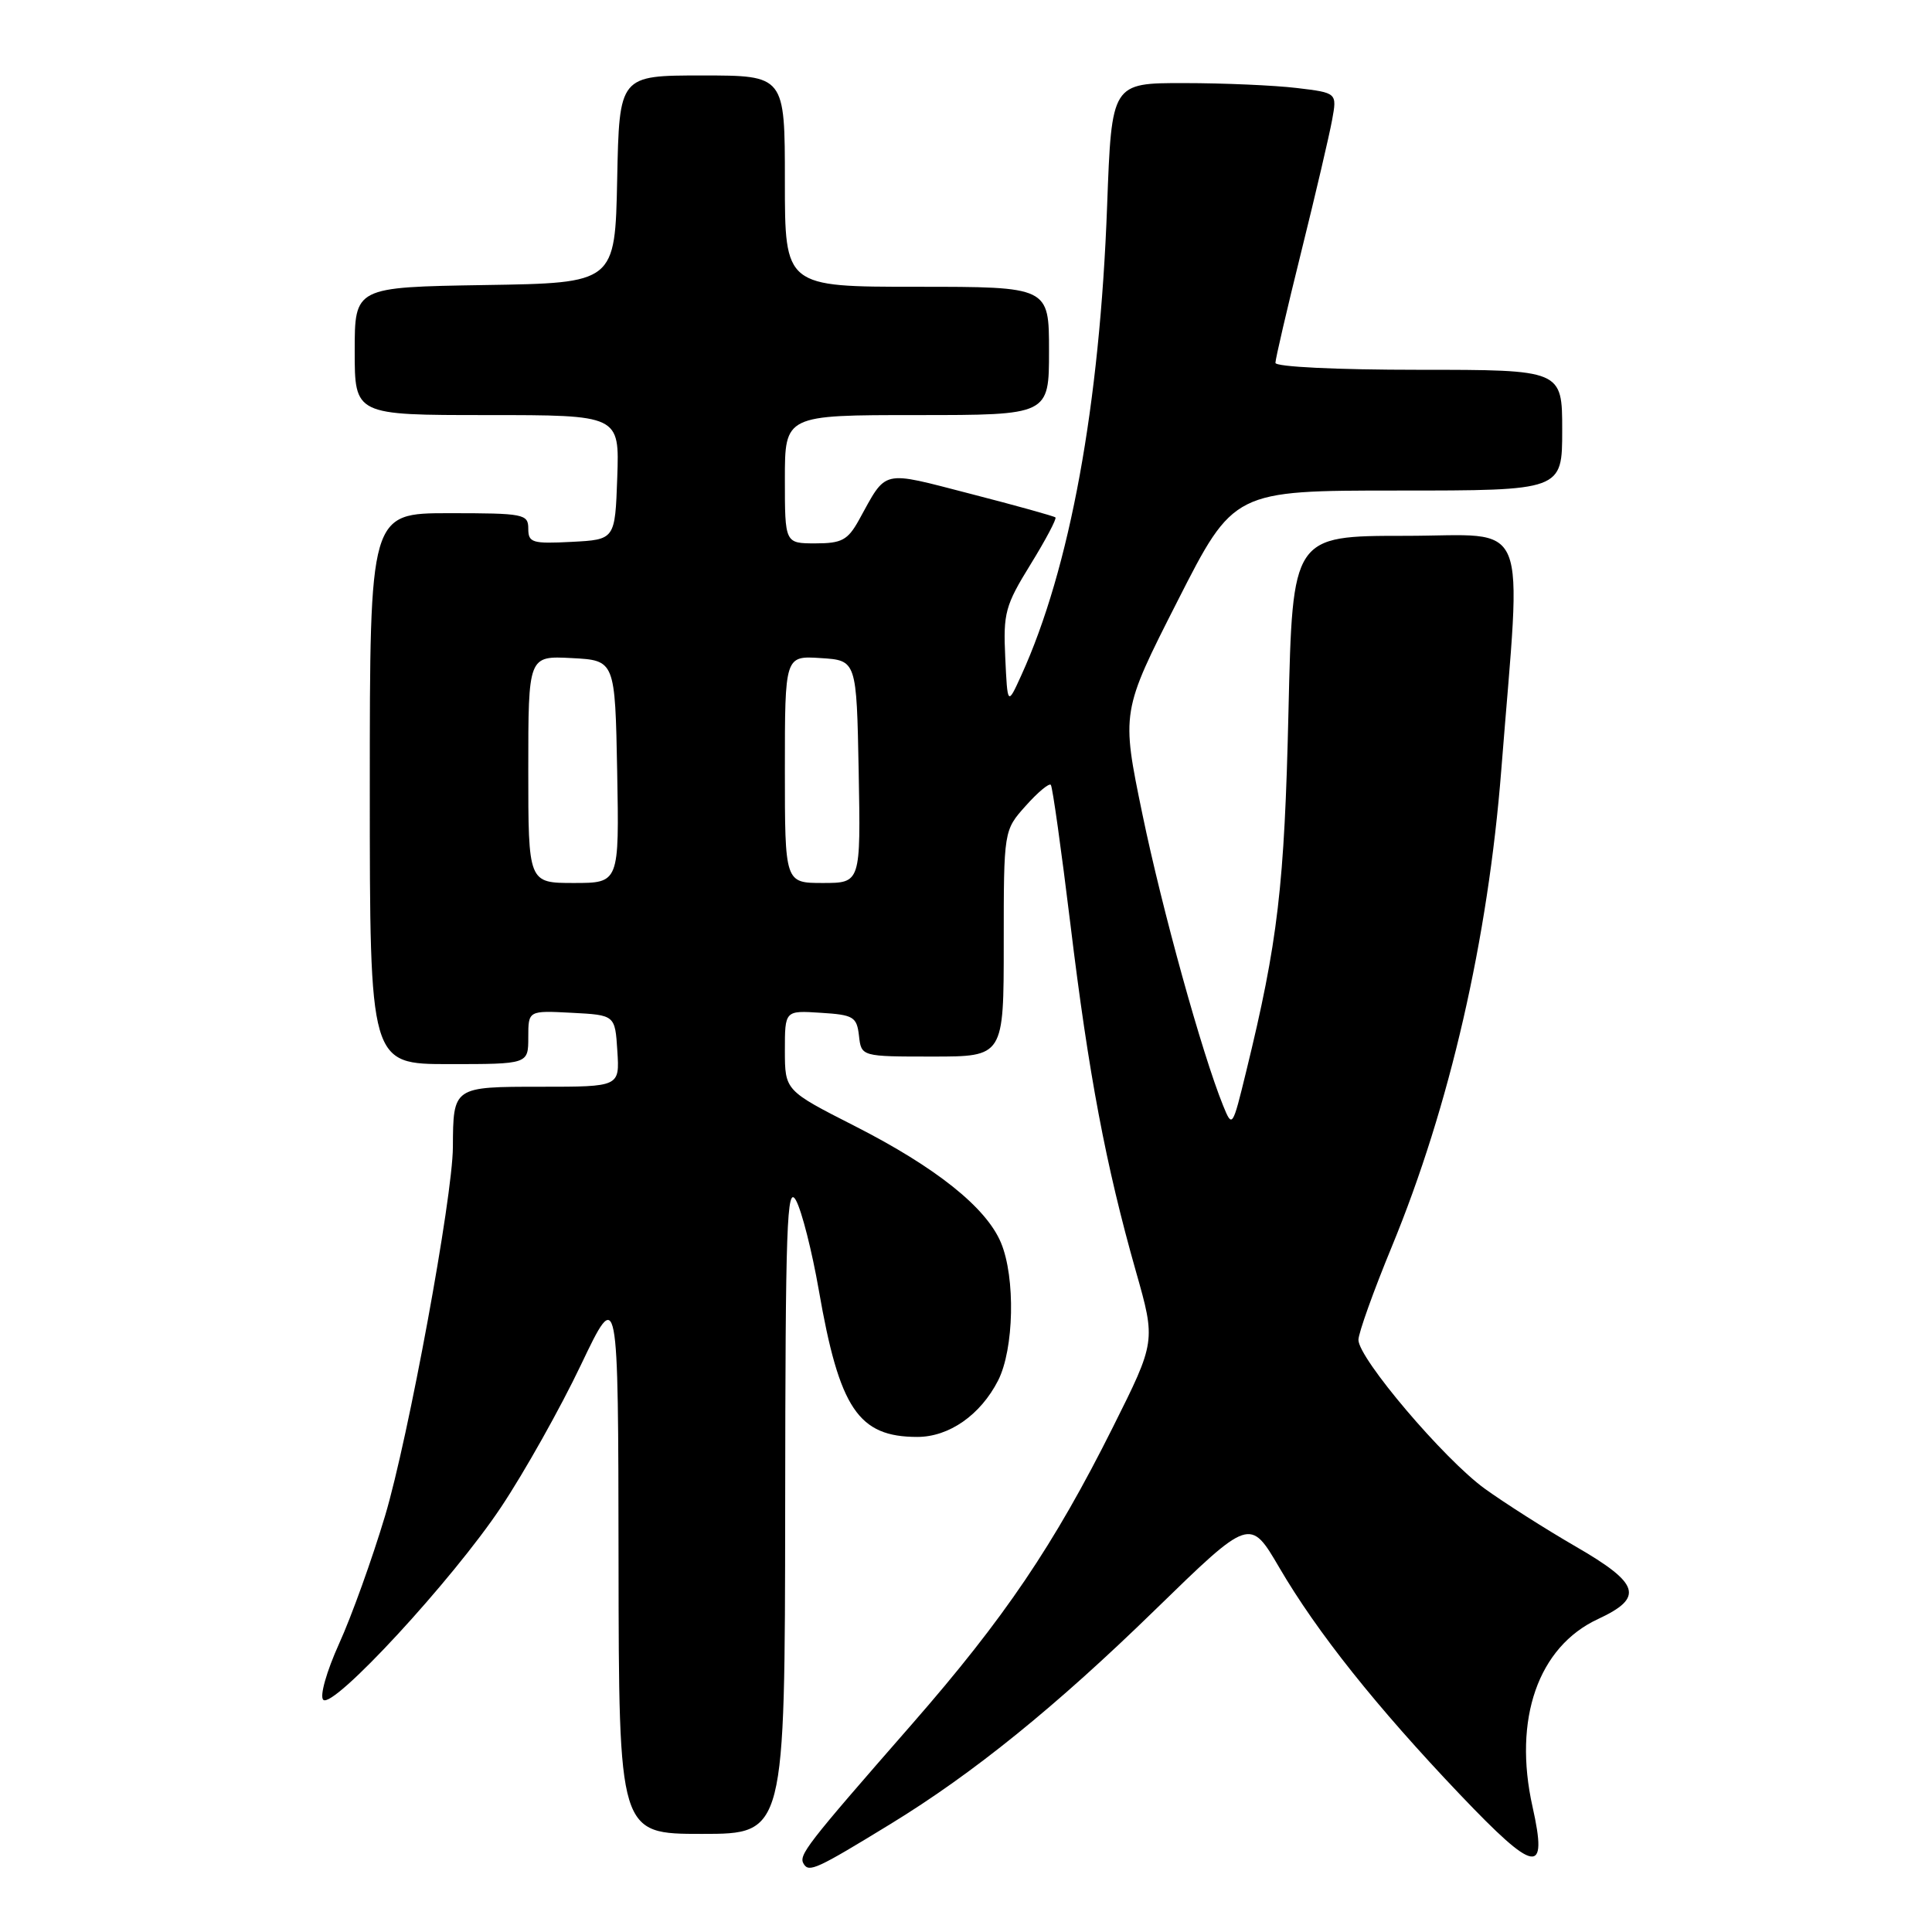 <?xml version="1.0" encoding="UTF-8" standalone="no"?>
<!DOCTYPE svg PUBLIC "-//W3C//DTD SVG 1.1//EN" "http://www.w3.org/Graphics/SVG/1.1/DTD/svg11.dtd" >
<svg xmlns="http://www.w3.org/2000/svg" xmlns:xlink="http://www.w3.org/1999/xlink" version="1.1" viewBox="0 0 256 256">
 <g >
 <path fill="currentColor"
d=" M 117.98 241.70 C 128.93 235.01 139.94 226.10 153.06 213.31 C 165.63 201.07 165.63 201.07 169.53 207.74 C 174.53 216.29 182.37 226.14 193.48 237.81 C 203.47 248.30 205.12 248.58 203.07 239.41 C 200.47 227.79 203.81 218.21 211.75 214.53 C 217.88 211.68 217.31 209.84 208.75 204.90 C 204.76 202.59 199.36 199.15 196.74 197.26 C 191.34 193.35 180.00 179.99 180.00 177.54 C 180.00 176.65 181.99 171.08 184.43 165.17 C 192.09 146.58 197.16 124.52 198.93 102.00 C 201.63 67.69 202.99 71.00 186.21 71.00 C 171.27 71.00 171.27 71.00 170.73 94.25 C 170.20 117.39 169.33 124.79 165.12 142.00 C 163.31 149.42 163.28 149.47 162.07 146.50 C 159.26 139.56 154.00 120.56 151.38 107.91 C 148.57 94.32 148.57 94.32 156.02 79.66 C 163.47 65.00 163.47 65.00 185.23 65.00 C 207.00 65.00 207.00 65.00 207.00 57.00 C 207.00 49.00 207.00 49.00 188.00 49.00 C 177.13 49.00 169.00 48.61 169.00 48.08 C 169.00 47.58 170.54 40.94 172.43 33.33 C 174.32 25.72 176.15 17.88 176.51 15.90 C 177.17 12.30 177.17 12.30 171.83 11.66 C 168.90 11.31 162.18 11.01 156.90 11.01 C 147.30 11.00 147.30 11.00 146.70 27.25 C 145.73 53.69 141.77 75.35 135.32 89.50 C 133.50 93.50 133.50 93.50 133.20 87.10 C 132.92 81.23 133.20 80.22 136.55 74.79 C 138.56 71.53 140.04 68.73 139.85 68.56 C 139.66 68.39 134.60 66.98 128.62 65.44 C 116.60 62.34 117.57 62.11 113.80 68.93 C 112.33 71.57 111.53 72.00 108.05 72.00 C 104.00 72.00 104.00 72.00 104.00 63.50 C 104.00 55.00 104.00 55.00 121.50 55.00 C 139.00 55.00 139.00 55.00 139.00 46.50 C 139.00 38.00 139.00 38.00 121.50 38.00 C 104.00 38.00 104.00 38.00 104.00 24.00 C 104.00 10.00 104.00 10.00 93.03 10.00 C 82.06 10.00 82.06 10.00 81.78 23.75 C 81.50 37.50 81.50 37.50 64.25 37.77 C 47.00 38.05 47.00 38.05 47.00 46.52 C 47.00 55.00 47.00 55.00 64.54 55.00 C 82.08 55.00 82.08 55.00 81.79 63.25 C 81.50 71.50 81.50 71.50 75.75 71.80 C 70.52 72.07 70.00 71.91 70.00 70.05 C 70.00 68.11 69.42 68.00 59.50 68.00 C 49.00 68.00 49.00 68.00 49.00 104.50 C 49.00 141.00 49.00 141.00 59.50 141.00 C 70.00 141.00 70.00 141.00 70.00 137.45 C 70.00 133.90 70.00 133.90 75.75 134.20 C 81.50 134.50 81.50 134.50 81.80 139.25 C 82.11 144.00 82.11 144.00 71.67 144.00 C 60.03 144.00 60.05 143.99 60.01 152.00 C 59.98 158.65 54.11 190.54 51.02 200.87 C 49.31 206.58 46.57 214.20 44.93 217.80 C 43.27 221.48 42.34 224.74 42.83 225.23 C 44.12 226.52 59.99 209.33 66.41 199.68 C 69.50 195.04 74.25 186.58 76.97 180.87 C 81.92 170.50 81.92 170.50 81.96 206.75 C 82.00 243.00 82.00 243.00 93.00 243.00 C 104.00 243.00 104.00 243.00 104.04 199.75 C 104.07 162.13 104.26 156.83 105.48 159.07 C 106.25 160.49 107.60 165.82 108.49 170.92 C 111.22 186.66 113.73 190.40 121.55 190.40 C 125.76 190.40 129.92 187.49 132.25 182.93 C 134.37 178.77 134.57 169.29 132.63 164.66 C 130.68 160.00 124.03 154.69 113.29 149.22 C 104.01 144.50 104.01 144.50 104.00 139.20 C 104.00 133.89 104.00 133.89 108.75 134.20 C 113.10 134.47 113.53 134.73 113.82 137.25 C 114.13 140.00 114.13 140.00 123.57 140.00 C 133.00 140.00 133.00 140.00 133.00 125.02 C 133.00 110.03 133.00 110.03 135.92 106.77 C 137.52 104.97 139.02 103.73 139.24 104.00 C 139.47 104.28 140.63 112.60 141.84 122.50 C 144.24 142.32 146.52 154.39 150.51 168.45 C 153.15 177.74 153.15 177.74 147.46 189.12 C 139.65 204.73 133.09 214.43 120.89 228.40 C 106.71 244.62 105.78 245.83 106.50 246.99 C 107.20 248.14 108.24 247.66 117.98 241.70 Z  M 70.00 101.95 C 70.00 86.90 70.00 86.90 75.75 87.20 C 81.50 87.50 81.50 87.50 81.78 102.25 C 82.05 117.00 82.05 117.00 76.03 117.00 C 70.00 117.00 70.00 117.00 70.00 101.95 Z  M 104.00 101.95 C 104.00 86.89 104.00 86.89 108.75 87.20 C 113.50 87.50 113.50 87.50 113.78 102.25 C 114.05 117.00 114.05 117.00 109.03 117.00 C 104.00 117.00 104.00 117.00 104.00 101.95 Z "/>
</g>
</svg>